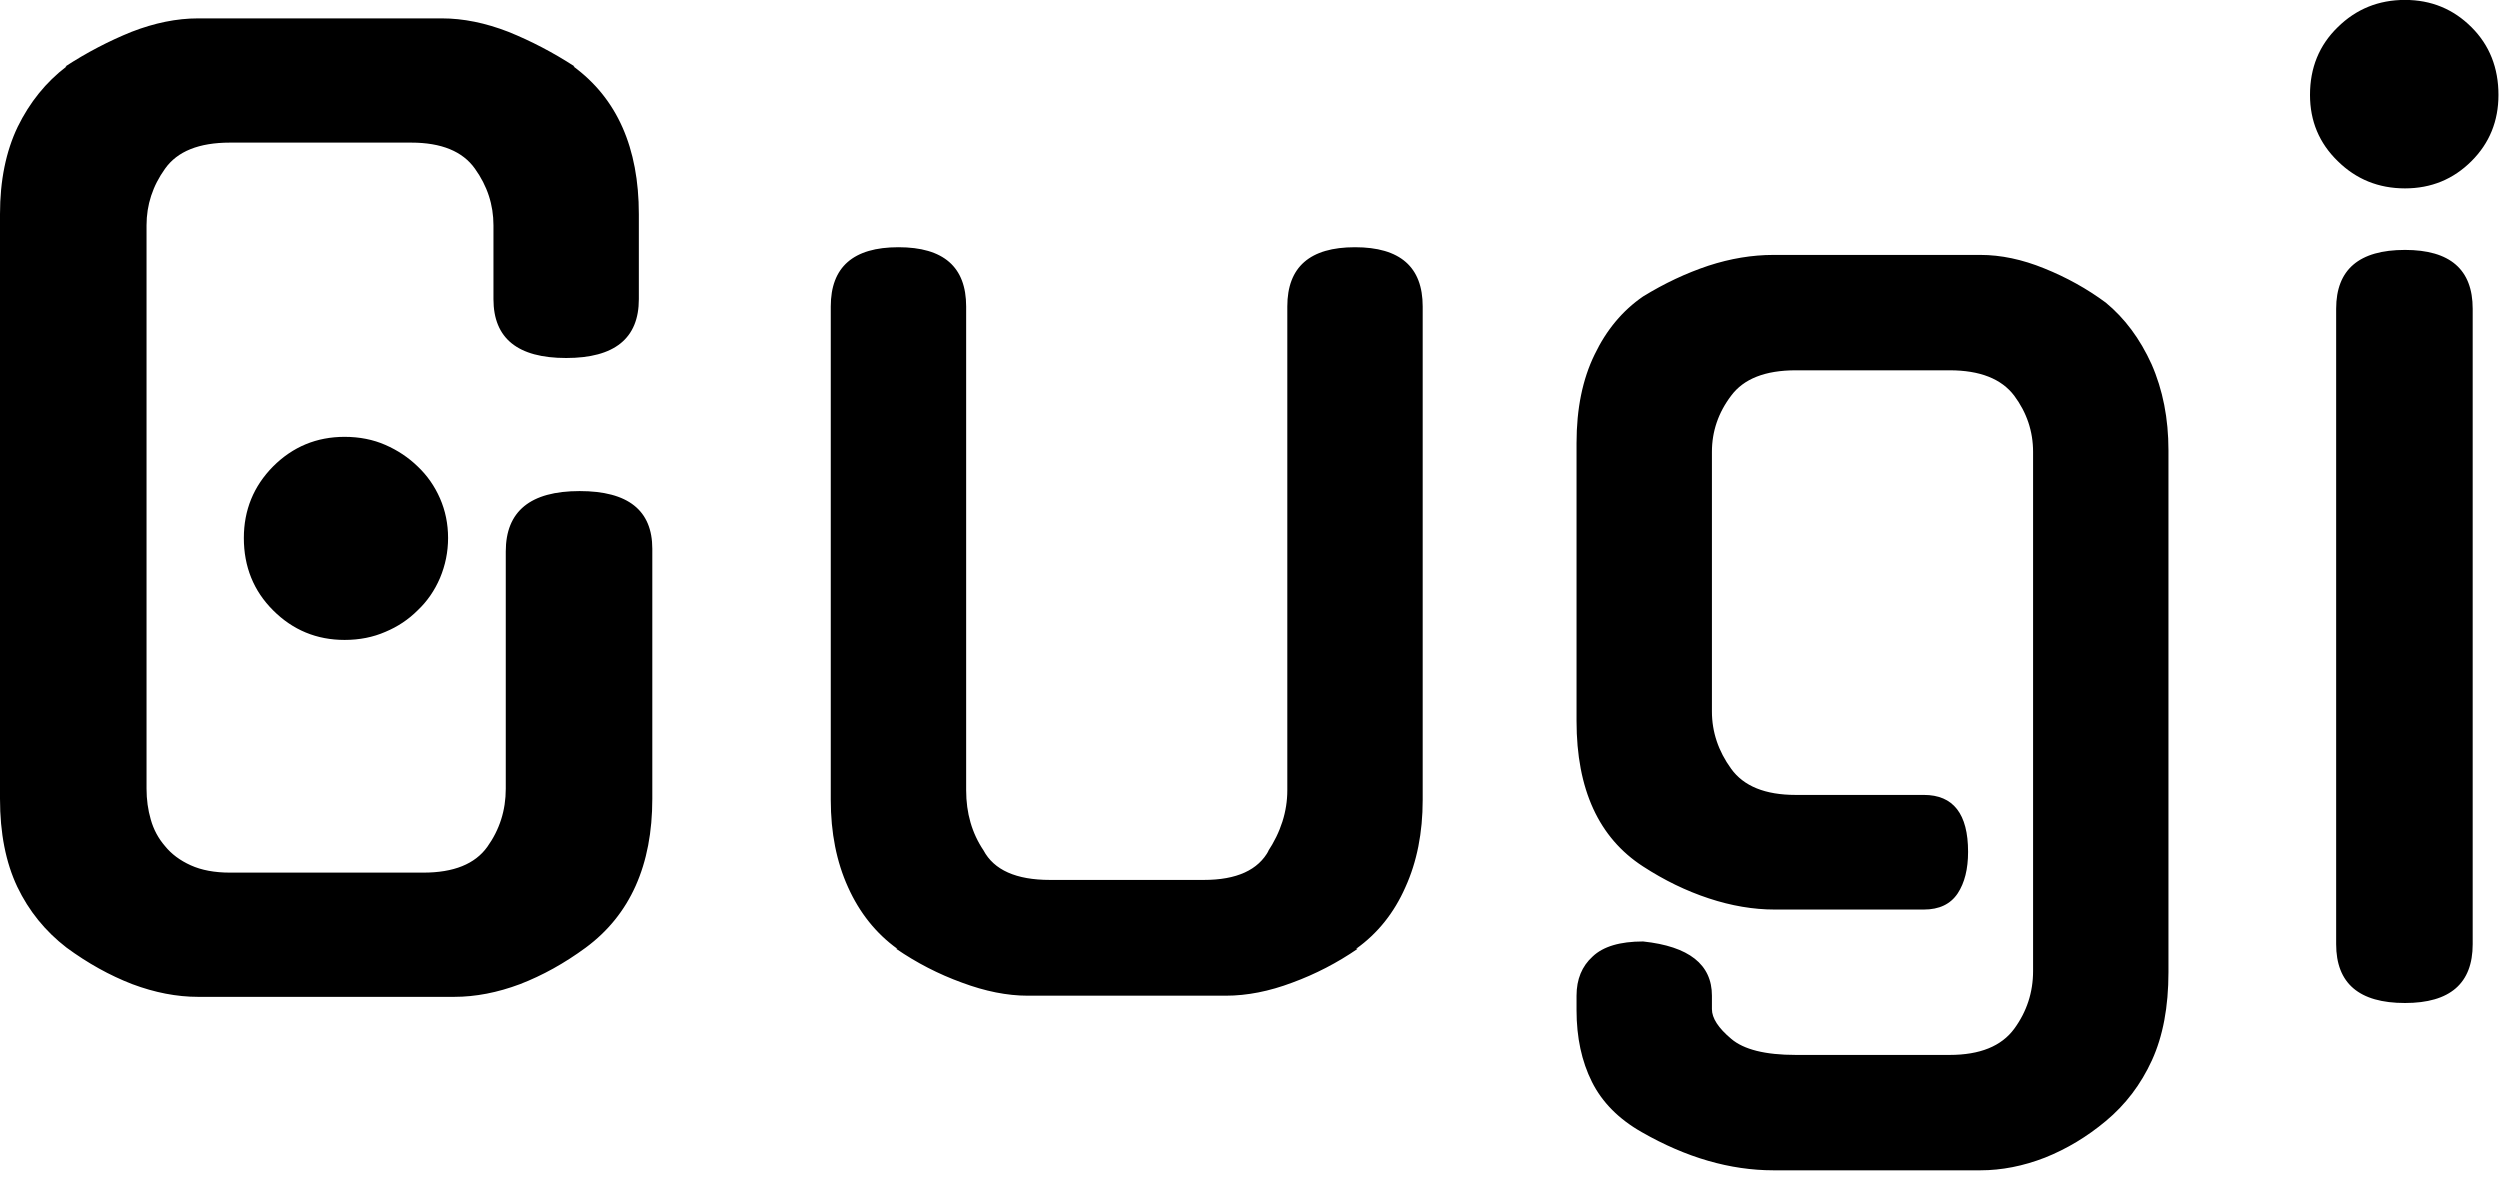 <svg id="mainsvg" xmlns="http://www.w3.org/2000/svg" xmlns:xlink="http://www.w3.org/1999/xlink" version="1.1" x="0px" y="0px" enable-background="new 0 0 200 162.5" xml:space="preserve" viewBox="0 0 65 31"><path fill="#000" transform="translate(-2.56, 25.888)" d="M15.71-5.38L15.71-11.55Q15.71-13.12 17.63-13.12L17.63-13.12Q19.52-13.12 19.52-11.62L19.52-11.62L19.52-5.12Q19.52-2.53 17.79-1.25L17.79-1.25Q16.96-0.64 16.08-0.30Q15.20 0.03 14.37 0.03L14.37 0.03L7.71 0.03Q6.88 0.03 6-0.30Q5.12-0.64 4.29-1.25L4.29-1.25Q3.46-1.89 3.01-2.83Q2.56-3.78 2.56-5.12L2.56-5.12L2.56-20.32Q2.56-21.63 3.02-22.59Q3.49-23.55 4.29-24.16L4.29-24.16L4.26-24.16Q5.09-24.70 5.98-25.06Q6.88-25.41 7.71-25.41L7.71-25.41L14.05-25.41Q14.88-25.41 15.78-25.06Q16.67-24.70 17.50-24.16L17.50-24.16L17.47-24.16Q19.17-22.91 19.17-20.32L19.17-20.32L19.17-18.11Q19.17-16.58 17.28-16.58L17.28-16.58Q15.39-16.58 15.39-18.11L15.39-18.11L15.39-20.03Q15.39-20.83 14.91-21.50Q14.43-22.18 13.25-22.18L13.25-22.18L8.54-22.18Q7.33-22.18 6.85-21.50Q6.37-20.83 6.37-20.03L6.37-20.03L6.37-5.38Q6.37-4.96 6.48-4.58Q6.59-4.19 6.85-3.89Q7.10-3.58 7.52-3.39Q7.94-3.20 8.54-3.20L8.54-3.20L13.57-3.20Q14.75-3.20 15.23-3.87Q15.71-4.54 15.71-5.38L15.71-5.38ZM14.21-11.90L14.21-11.90Q14.21-11.36 14-10.86Q13.79-10.37 13.42-10.02Q13.06-9.66 12.58-9.46Q12.10-9.25 11.52-9.25L11.52-9.25Q10.43-9.25 9.66-10.02Q8.90-10.78 8.90-11.90L8.90-11.90Q8.90-12.99 9.66-13.76Q10.43-14.53 11.52-14.53L11.52-14.53Q12.10-14.53 12.58-14.32Q13.06-14.11 13.42-13.76Q13.79-13.41 14-12.93Q14.21-12.45 14.21-11.90ZM39.55-17.92L39.55-5.09Q39.55-3.81 39.10-2.82Q38.66-1.82 37.82-1.22L37.82-1.22L37.86-1.22Q37.06-0.67 36.16-0.34Q35.26 0 34.43 0L34.43 0L29.28 0Q28.48 0 27.57-0.34Q26.66-0.67 25.86-1.22L25.86-1.22L25.89-1.22Q25.06-1.82 24.61-2.82Q24.16-3.81 24.16-5.09L24.16-5.09L24.16-17.92Q24.16-19.46 25.92-19.46L25.92-19.46Q27.68-19.46 27.68-17.92L27.68-17.92L27.68-5.34Q27.68-4.45 28.13-3.78L28.13-3.78Q28.54-3.01 29.86-3.01L29.86-3.01L33.86-3.01Q35.14-3.01 35.55-3.78L35.55-3.78L35.52-3.74Q36.03-4.51 36.03-5.34L36.03-5.34L36.03-17.92Q36.03-19.46 37.79-19.46L37.79-19.46Q39.55-19.46 39.55-17.92L39.55-17.92ZM52.58-2.24L48.70-2.24Q47.87-2.24 46.99-2.53Q46.11-2.82 45.28-3.36L45.28-3.36Q43.55-4.48 43.55-7.14L43.55-7.14L43.55-14.37Q43.55-15.71 44.02-16.67Q44.48-17.63 45.28-18.18L45.28-18.18Q46.11-18.69 46.98-18.98Q47.84-19.26 48.67-19.26L48.67-19.26L54.05-19.26Q54.85-19.26 55.71-18.91Q56.58-18.56 57.31-18.02L57.31-18.02Q58.05-17.41 58.50-16.42Q58.94-15.42 58.94-14.18L58.94-14.18L58.94-0.61Q58.94 0.74 58.51 1.68Q58.08 2.62 57.31 3.26L57.31 3.26Q56.58 3.87 55.73 4.21Q54.88 4.54 54.05 4.54L54.05 4.54L48.67 4.54Q46.98 4.54 45.25 3.55L45.25 3.55Q44.35 3.04 43.95 2.24Q43.55 1.44 43.55 0.38L43.55 0.38L43.55 0Q43.55-0.64 43.97-1.02Q44.38-1.41 45.28-1.41L45.28-1.41Q47.07-1.22 47.07 0L47.07 0L47.07 0.35Q47.07 0.70 47.57 1.12Q48.06 1.54 49.25 1.54L49.25 1.54L53.25 1.54Q54.43 1.54 54.93 0.86Q55.42 0.19 55.42-0.64L55.42-0.64L55.42-14.14Q55.42-14.94 54.93-15.60Q54.43-16.26 53.25-16.26L53.25-16.26L49.25-16.26Q48.06-16.26 47.57-15.60Q47.07-14.94 47.07-14.14L47.07-14.14L47.07-7.39Q47.07-6.59 47.57-5.90Q48.06-5.22 49.25-5.22L49.25-5.22L52.58-5.22Q53.73-5.22 53.73-3.74L53.73-3.74Q53.73-3.07 53.46-2.66Q53.18-2.24 52.58-2.24L52.58-2.24ZM66.85-17.86L66.85-1.34Q66.85 0.19 65.09 0.19L65.09 0.19Q63.30 0.19 63.30-1.34L63.30-1.34L63.30-17.86Q63.30-19.39 65.09-19.39L65.09-19.39Q66.85-19.39 66.85-17.86L66.85-17.86ZM67.52-23.42L67.52-23.42Q67.52-22.40 66.82-21.70Q66.11-20.99 65.09-20.99L65.09-20.99Q64.06-20.99 63.34-21.70Q62.62-22.40 62.62-23.42L62.62-23.42Q62.62-24.48 63.34-25.18Q64.06-25.89 65.09-25.89L65.09-25.89Q66.11-25.89 66.82-25.18Q67.52-24.48 67.52-23.42Z"/></svg>